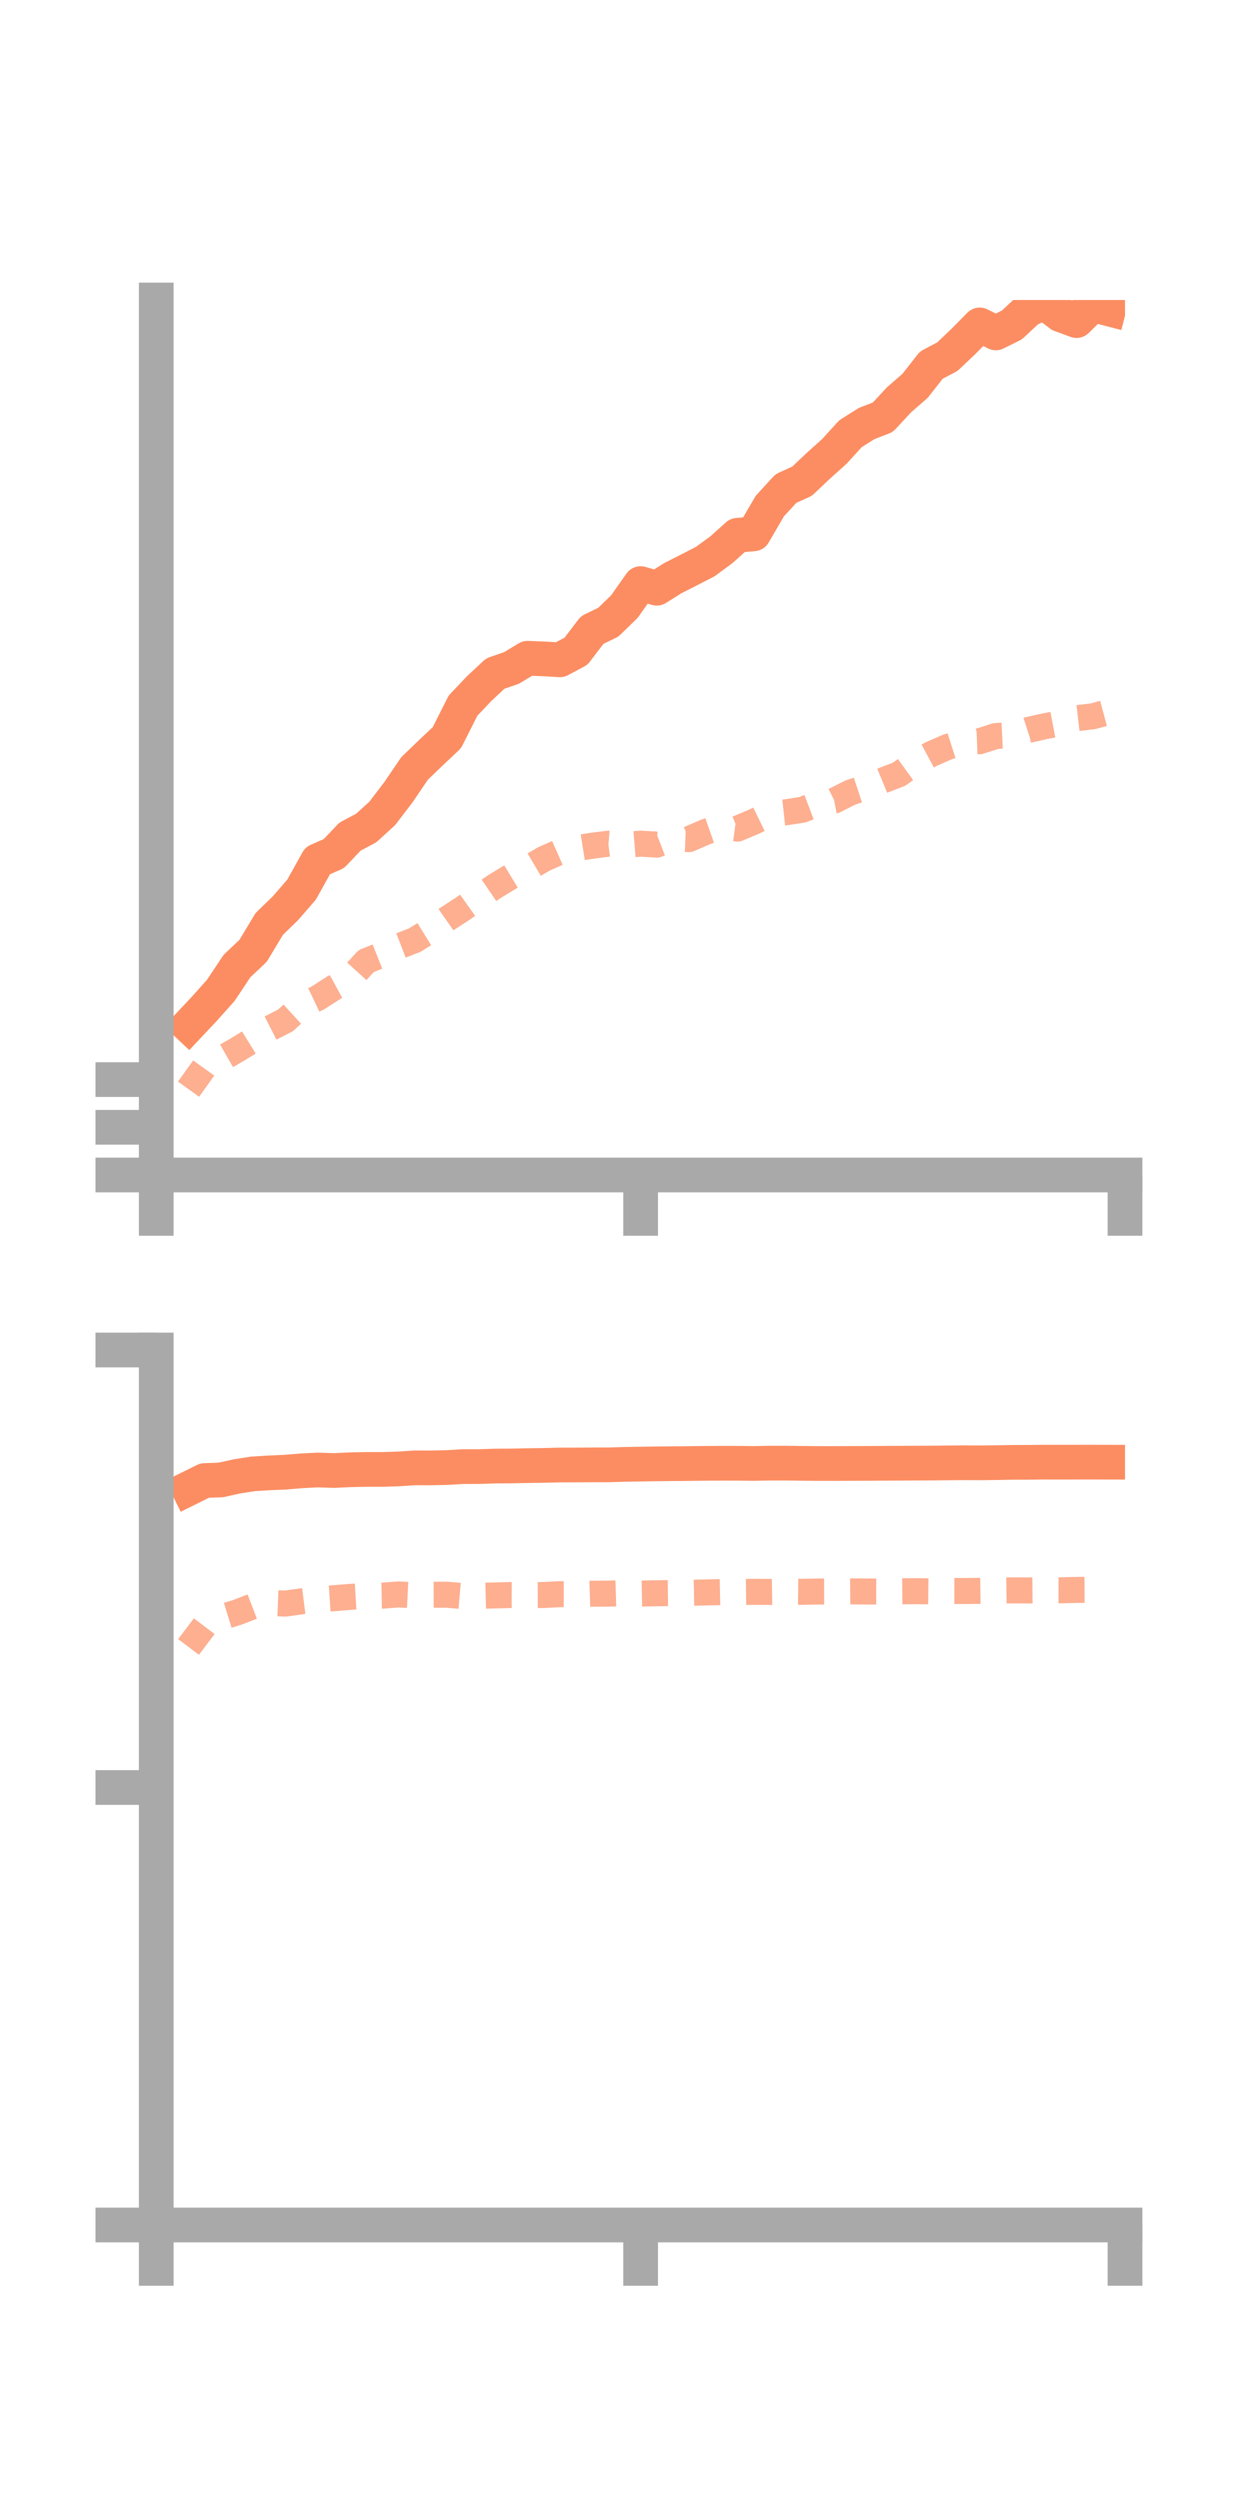 <?xml version="1.0" encoding="utf-8" standalone="no"?>
<!DOCTYPE svg PUBLIC "-//W3C//DTD SVG 1.1//EN"
  "http://www.w3.org/Graphics/SVG/1.1/DTD/svg11.dtd">
<!-- Created with matplotlib (https://matplotlib.org/) -->
<svg height="144pt" version="1.1" viewBox="0 0 72 144" width="72pt" xmlns="http://www.w3.org/2000/svg" xmlns:xlink="http://www.w3.org/1999/xlink">
 <defs>
  <style type="text/css">*{stroke-linecap:butt;stroke-linejoin:round;}</style>
 </defs>
 <g id="figure_1">
  <g id="patch_1">
   <path d="M 0 144 
L 72 144 
L 72 0 
L 0 0 
z
" style="fill:none;"/>
  </g>
  <g id="axes_1">
   <g id="patch_2">
    <path d="M 9 67.68 
L 64.8 67.68 
L 64.8 17.28 
L 9 17.28 
z
" style="fill:none;"/>
   </g>
   <g id="matplotlib.axis_1">
    <g id="xtick_1">
     <g id="line2d_1">
      <defs>
       <path d="M 0 0 
L 0 3.5 
" id="md55e2e9208" style="stroke:#a9a9a9;stroke-width:2;"/>
      </defs>
      <g>
       <use style="fill:#a9a9a9;stroke:#a9a9a9;stroke-width:2;" x="9" xlink:href="#md55e2e9208" y="67.68"/>
      </g>
     </g>
    </g>
    <g id="xtick_2">
     <g id="line2d_2">
      <g>
       <use style="fill:#a9a9a9;stroke:#a9a9a9;stroke-width:2;" x="36.9" xlink:href="#md55e2e9208" y="67.68"/>
      </g>
     </g>
    </g>
    <g id="xtick_3">
     <g id="line2d_3">
      <g>
       <use style="fill:#a9a9a9;stroke:#a9a9a9;stroke-width:2;" x="64.8" xlink:href="#md55e2e9208" y="67.68"/>
      </g>
     </g>
    </g>
   </g>
   <g id="matplotlib.axis_2">
    <g id="ytick_1">
     <g id="line2d_4">
      <defs>
       <path d="M 0 0 
L -3.5 0 
" id="m4f72bf38f4" style="stroke:#a9a9a9;stroke-width:2;"/>
      </defs>
      <g>
       <use style="fill:#a9a9a9;stroke:#a9a9a9;stroke-width:2;" x="9" xlink:href="#m4f72bf38f4" y="67.68"/>
      </g>
     </g>
    </g>
    <g id="ytick_2">
     <g id="line2d_5">
      <g>
       <use style="fill:#a9a9a9;stroke:#a9a9a9;stroke-width:2;" x="9" xlink:href="#m4f72bf38f4" y="64.932"/>
      </g>
     </g>
    </g>
    <g id="ytick_3">
     <g id="line2d_6">
      <g>
       <use style="fill:#a9a9a9;stroke:#a9a9a9;stroke-width:2;" x="9" xlink:href="#m4f72bf38f4" y="62.184"/>
      </g>
     </g>
    </g>
   </g>
   <g id="line2d_7">
    <path clip-path="url(#p6ecd2d4805)" d="M 10.86 59.073 
L 11.79 58.084 
L 12.72 57.043 
L 13.65 55.645 
L 14.58 54.767 
L 15.51 53.216 
L 16.44 52.314 
L 17.37 51.244 
L 18.3 49.574 
L 19.23 49.168 
L 20.16 48.19 
L 21.09 47.697 
L 22.02 46.85 
L 22.95 45.631 
L 23.88 44.262 
L 24.81 43.366 
L 25.74 42.49 
L 26.67 40.645 
L 27.6 39.664 
L 28.53 38.796 
L 29.46 38.476 
L 30.39 37.915 
L 31.32 37.952 
L 32.25 38.006 
L 33.18 37.51 
L 34.11 36.289 
L 35.04 35.839 
L 35.97 34.934 
L 36.9 33.616 
L 37.83 33.882 
L 38.76 33.299 
L 39.69 32.827 
L 40.62 32.349 
L 41.55 31.668 
L 42.48 30.832 
L 43.41 30.75 
L 44.34 29.152 
L 45.27 28.138 
L 46.2 27.717 
L 47.13 26.835 
L 48.06 26 
L 48.99 24.98 
L 49.92 24.394 
L 50.85 24.035 
L 51.78 23.033 
L 52.71 22.223 
L 53.64 21.035 
L 54.57 20.542 
L 55.5 19.659 
L 56.43 18.716 
L 57.36 19.176 
L 58.29 18.714 
L 59.22 17.844 
L 60.15 17.417 
L 61.08 18.126 
L 62.01 18.467 
L 62.94 17.55 
L 63.87 17.791 
" style="fill:none;stroke:#fc8d62;stroke-linecap:square;stroke-width:2;"/>
   </g>
   <g id="line2d_8">
    <path clip-path="url(#p6ecd2d4805)" d="M 10.86 62.736 
L 11.79 61.44 
L 12.72 61.002 
L 13.65 60.47 
L 14.58 59.897 
L 15.51 59.251 
L 16.44 58.778 
L 17.37 57.929 
L 18.3 57.486 
L 19.23 56.889 
L 20.16 56.382 
L 21.09 55.359 
L 22.02 54.988 
L 22.95 54.515 
L 23.88 54.155 
L 24.81 53.582 
L 25.74 52.935 
L 26.67 52.331 
L 27.6 51.67 
L 28.53 51.035 
L 29.46 50.471 
L 30.39 50.026 
L 31.32 49.478 
L 32.25 49.066 
L 33.18 48.862 
L 34.11 48.714 
L 35.04 48.597 
L 35.97 48.671 
L 36.9 48.596 
L 37.83 48.651 
L 38.76 48.295 
L 39.69 48.333 
L 40.62 47.927 
L 41.55 47.601 
L 42.48 47.728 
L 43.41 47.339 
L 44.34 46.886 
L 45.27 46.787 
L 46.2 46.646 
L 47.13 46.294 
L 48.06 46.115 
L 48.99 45.647 
L 49.92 45.341 
L 50.85 44.956 
L 51.78 44.599 
L 52.71 43.931 
L 53.64 43.433 
L 54.57 43.026 
L 55.5 42.727 
L 56.43 42.693 
L 57.36 42.394 
L 58.29 42.349 
L 59.22 42.048 
L 60.15 41.838 
L 61.08 41.661 
L 62.01 41.369 
L 62.94 41.26 
L 63.87 41.012 
" style="fill:none;stroke:#fc8d62;stroke-dasharray:1.5,1.5;stroke-dashoffset:0;stroke-opacity:0.7;stroke-width:1.5;"/>
   </g>
   <g id="patch_3">
    <path d="M 9 67.68 
L 9 17.28 
" style="fill:none;stroke:#a9a9a9;stroke-linecap:square;stroke-linejoin:miter;stroke-width:2;"/>
   </g>
   <g id="patch_4">
    <path d="M 64.8 67.68 
L 64.8 17.28 
" style="fill:none;"/>
   </g>
   <g id="patch_5">
    <path d="M 9 67.68 
L 64.8 67.68 
" style="fill:none;stroke:#a9a9a9;stroke-linecap:square;stroke-linejoin:miter;stroke-width:2;"/>
   </g>
   <g id="patch_6">
    <path d="M 9 17.28 
L 64.8 17.28 
" style="fill:none;"/>
   </g>
  </g>
  <g id="axes_2">
   <g id="patch_7">
    <path d="M 9 128.16 
L 64.8 128.16 
L 64.8 77.76 
L 9 77.76 
z
" style="fill:none;"/>
   </g>
   <g id="matplotlib.axis_3">
    <g id="xtick_4">
     <g id="line2d_9">
      <g>
       <use style="fill:#a9a9a9;stroke:#a9a9a9;stroke-width:2;" x="9" xlink:href="#md55e2e9208" y="128.16"/>
      </g>
     </g>
    </g>
    <g id="xtick_5">
     <g id="line2d_10">
      <g>
       <use style="fill:#a9a9a9;stroke:#a9a9a9;stroke-width:2;" x="36.9" xlink:href="#md55e2e9208" y="128.16"/>
      </g>
     </g>
    </g>
    <g id="xtick_6">
     <g id="line2d_11">
      <g>
       <use style="fill:#a9a9a9;stroke:#a9a9a9;stroke-width:2;" x="64.8" xlink:href="#md55e2e9208" y="128.16"/>
      </g>
     </g>
    </g>
   </g>
   <g id="matplotlib.axis_4">
    <g id="ytick_4">
     <g id="line2d_12">
      <g>
       <use style="fill:#a9a9a9;stroke:#a9a9a9;stroke-width:2;" x="9" xlink:href="#m4f72bf38f4" y="128.16"/>
      </g>
     </g>
    </g>
    <g id="ytick_5">
     <g id="line2d_13">
      <g>
       <use style="fill:#a9a9a9;stroke:#a9a9a9;stroke-width:2;" x="9" xlink:href="#m4f72bf38f4" y="102.96"/>
      </g>
     </g>
    </g>
    <g id="ytick_6">
     <g id="line2d_14">
      <g>
       <use style="fill:#a9a9a9;stroke:#a9a9a9;stroke-width:2;" x="9" xlink:href="#m4f72bf38f4" y="77.76"/>
      </g>
     </g>
    </g>
   </g>
   <g id="line2d_15">
    <path clip-path="url(#p0956c9d9ee)" d="M 10.86 85.739 
L 11.79 85.278 
L 12.72 85.246 
L 13.65 85.039 
L 14.58 84.894 
L 15.51 84.837 
L 16.44 84.797 
L 17.37 84.719 
L 18.3 84.672 
L 19.23 84.702 
L 20.16 84.659 
L 21.09 84.639 
L 22.02 84.64 
L 22.95 84.609 
L 23.88 84.549 
L 24.81 84.551 
L 25.74 84.531 
L 26.67 84.476 
L 27.6 84.475 
L 28.53 84.445 
L 29.46 84.439 
L 30.39 84.42 
L 31.32 84.407 
L 32.25 84.384 
L 33.18 84.383 
L 34.11 84.377 
L 35.04 84.376 
L 35.97 84.347 
L 36.9 84.332 
L 37.83 84.318 
L 38.76 84.308 
L 39.69 84.3 
L 40.62 84.289 
L 41.55 84.283 
L 42.48 84.285 
L 43.41 84.295 
L 44.34 84.278 
L 45.27 84.277 
L 46.2 84.289 
L 47.13 84.298 
L 48.06 84.299 
L 48.99 84.294 
L 49.92 84.292 
L 50.85 84.285 
L 51.78 84.281 
L 52.71 84.276 
L 53.64 84.273 
L 54.57 84.263 
L 55.5 84.255 
L 56.43 84.259 
L 57.36 84.249 
L 58.29 84.232 
L 59.22 84.23 
L 60.15 84.22 
L 61.08 84.221 
L 62.01 84.22 
L 62.94 84.219 
L 63.87 84.221 
" style="fill:none;stroke:#fc8d62;stroke-linecap:square;stroke-width:2;"/>
   </g>
   <g id="line2d_16">
    <path clip-path="url(#p0956c9d9ee)" d="M 10.86 94.865 
L 11.79 93.636 
L 12.72 93.163 
L 13.65 92.878 
L 14.58 92.52 
L 15.51 92.329 
L 16.44 92.365 
L 17.37 92.236 
L 18.3 92.119 
L 19.23 92.056 
L 20.16 91.98 
L 21.09 91.926 
L 22.02 91.911 
L 22.95 91.84 
L 23.88 91.887 
L 24.81 91.858 
L 25.74 91.856 
L 26.67 91.937 
L 27.6 91.918 
L 28.53 91.897 
L 29.46 91.872 
L 30.39 91.877 
L 31.32 91.874 
L 32.25 91.825 
L 33.18 91.826 
L 34.11 91.798 
L 35.04 91.794 
L 35.97 91.765 
L 36.9 91.789 
L 37.83 91.771 
L 38.76 91.76 
L 39.69 91.747 
L 40.62 91.726 
L 41.55 91.706 
L 42.48 91.701 
L 43.41 91.689 
L 44.34 91.694 
L 45.27 91.678 
L 46.2 91.689 
L 47.13 91.672 
L 48.06 91.671 
L 48.99 91.663 
L 49.92 91.672 
L 50.85 91.673 
L 51.78 91.659 
L 52.71 91.652 
L 53.64 91.662 
L 54.57 91.639 
L 55.5 91.641 
L 56.43 91.633 
L 57.36 91.62 
L 58.29 91.606 
L 59.22 91.608 
L 60.15 91.599 
L 61.08 91.602 
L 62.01 91.579 
L 62.94 91.573 
L 63.87 91.569 
" style="fill:none;stroke:#fc8d62;stroke-dasharray:1.5,1.5;stroke-dashoffset:0;stroke-opacity:0.7;stroke-width:1.5;"/>
   </g>
   <g id="patch_8">
    <path d="M 9 128.16 
L 9 77.76 
" style="fill:none;stroke:#a9a9a9;stroke-linecap:square;stroke-linejoin:miter;stroke-width:2;"/>
   </g>
   <g id="patch_9">
    <path d="M 64.8 128.16 
L 64.8 77.76 
" style="fill:none;"/>
   </g>
   <g id="patch_10">
    <path d="M 9 128.16 
L 64.8 128.16 
" style="fill:none;stroke:#a9a9a9;stroke-linecap:square;stroke-linejoin:miter;stroke-width:2;"/>
   </g>
   <g id="patch_11">
    <path d="M 9 77.76 
L 64.8 77.76 
" style="fill:none;"/>
   </g>
  </g>
 </g>
 <defs>
  <clipPath id="p6ecd2d4805">
   <rect height="50.4" width="55.8" x="9" y="17.28"/>
  </clipPath>
  <clipPath id="p0956c9d9ee">
   <rect height="50.4" width="55.8" x="9" y="77.76"/>
  </clipPath>
 </defs>
</svg>
